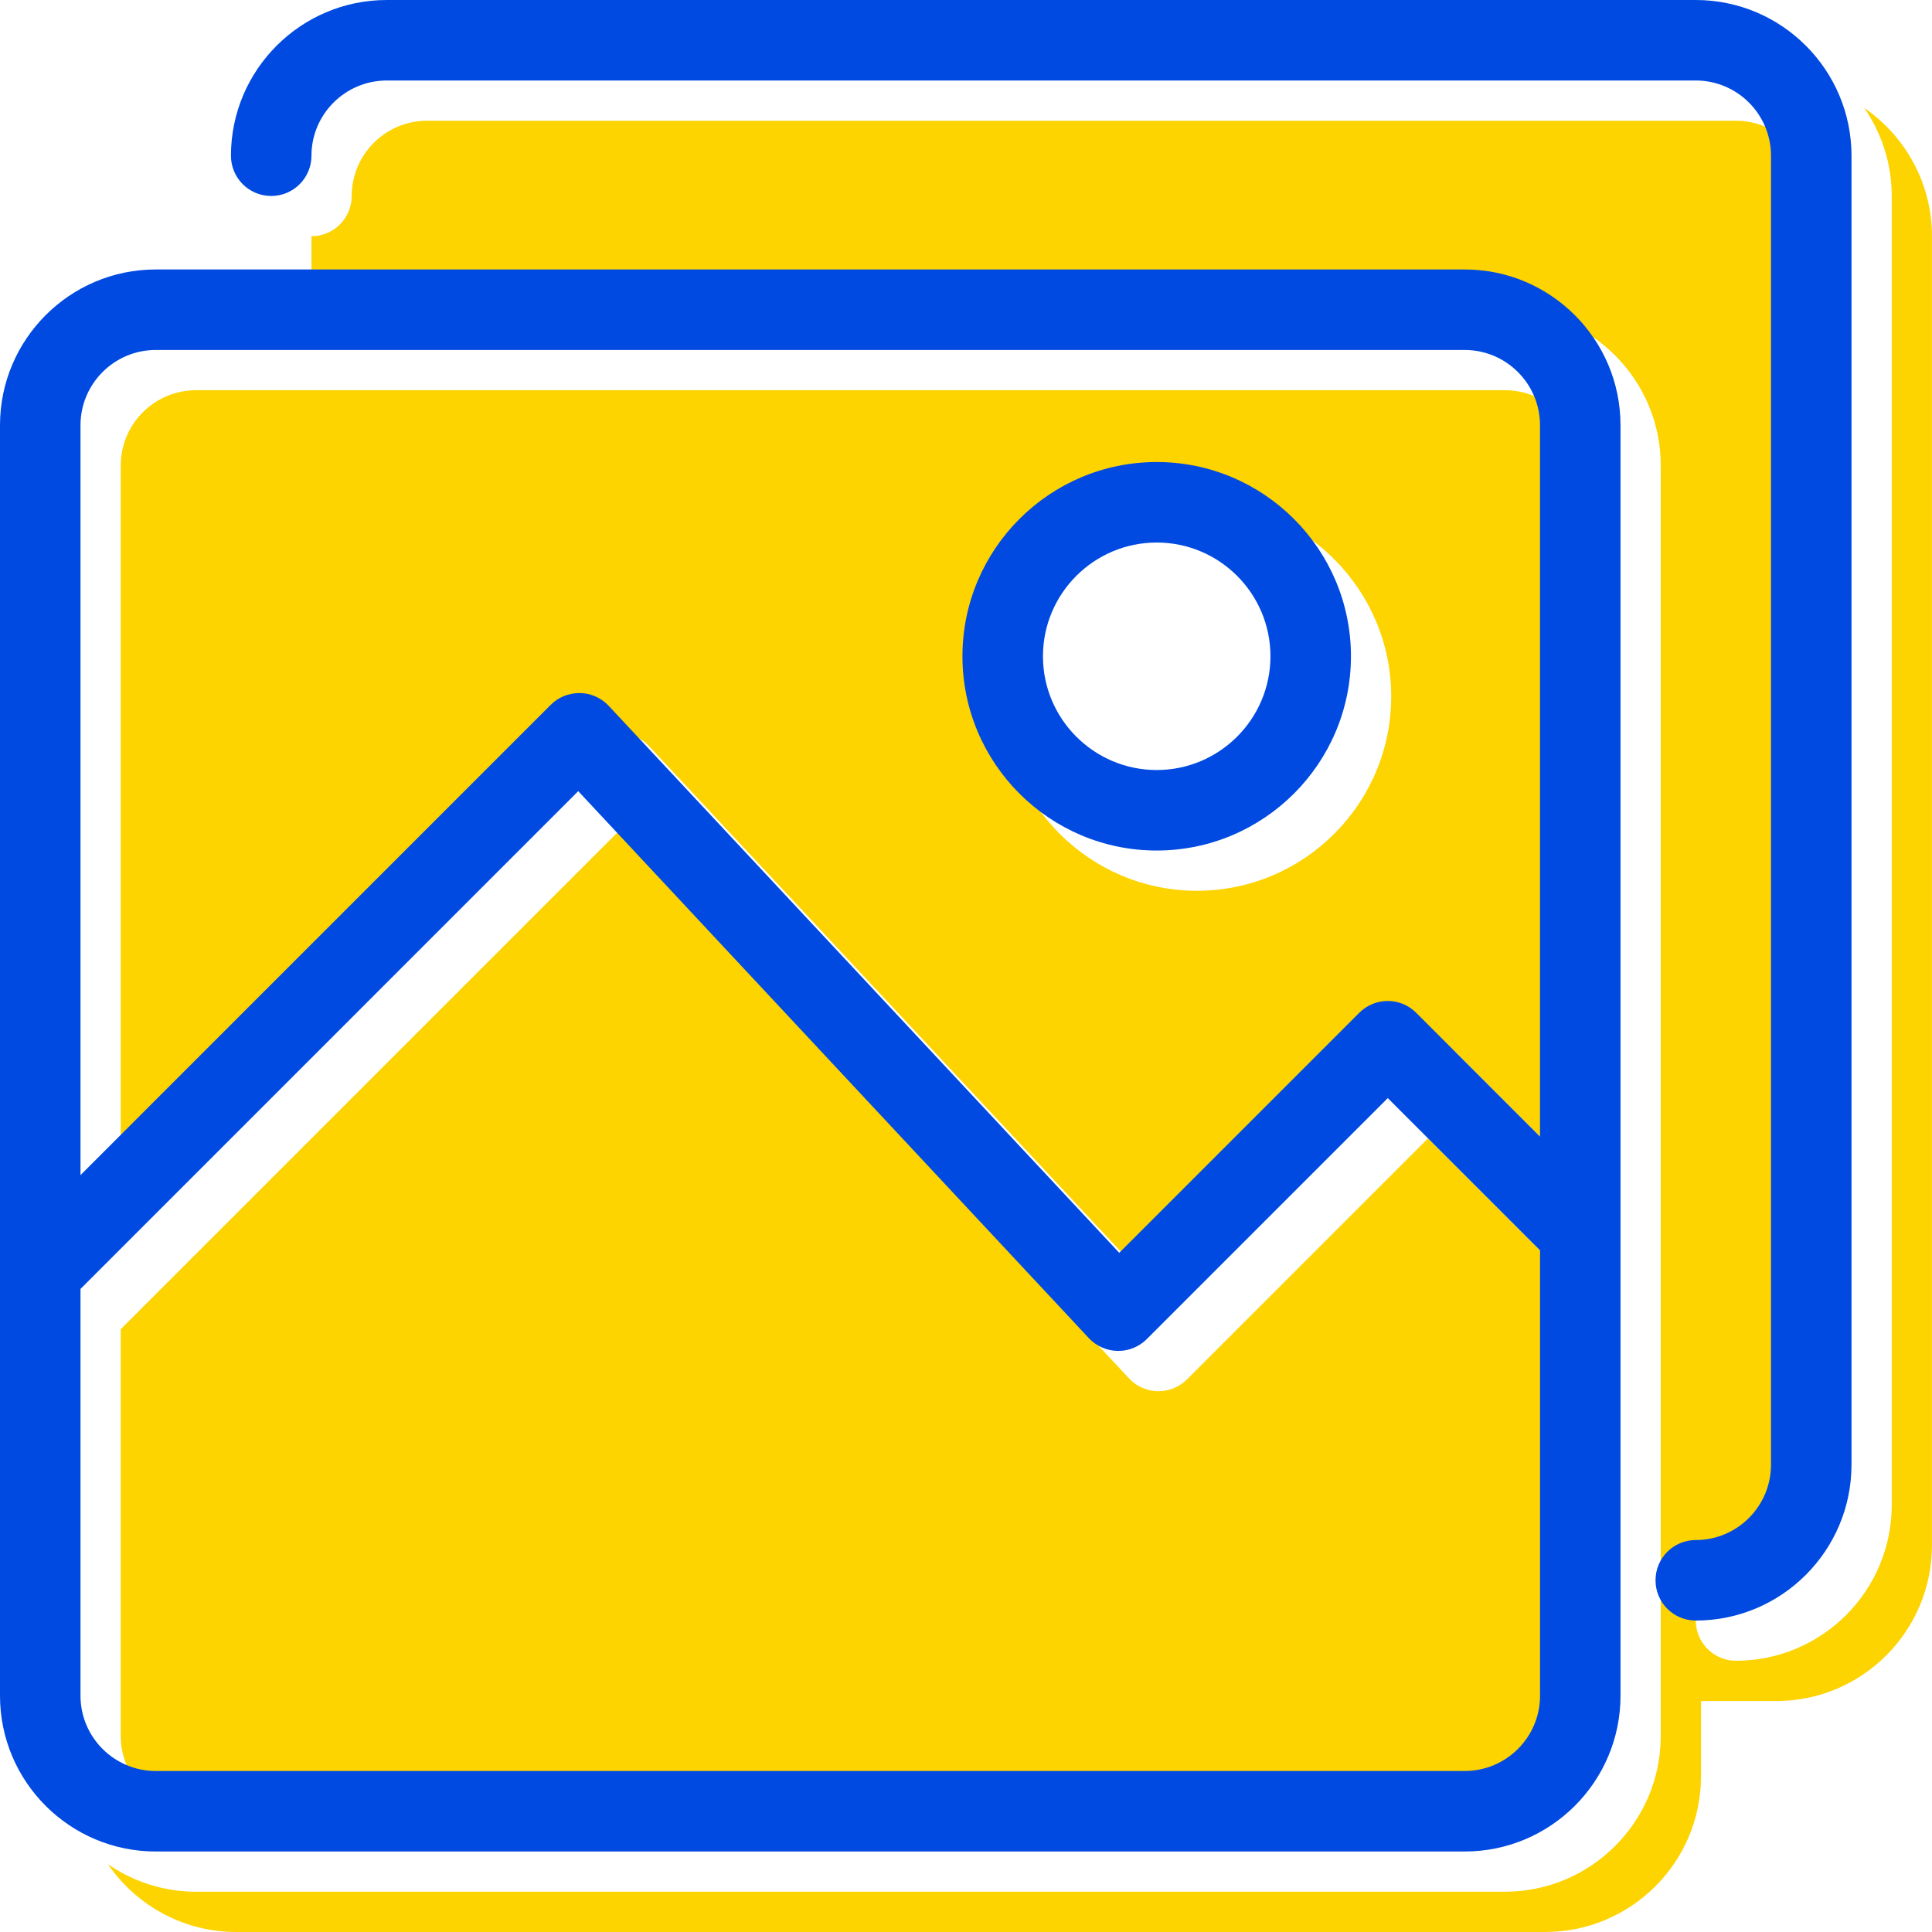<?xml version="1.0" encoding="utf-8"?>
<!-- Generator: Adobe Illustrator 23.1.1, SVG Export Plug-In . SVG Version: 6.00 Build 0)  -->
<svg version="1.1" xmlns="http://www.w3.org/2000/svg" xmlns:xlink="http://www.w3.org/1999/xlink" x="0px" y="0px"
	 viewBox="0 0 48 48" enable-background="new 0 0 48 48" xml:space="preserve">
<g id="Icon_Grid" display="none">
</g>
<g id="BG" display="none">
	<rect display="inline" fill="#FFFFFF" width="48" height="48.001"/>
</g>
<g id="Mengenal_Surabaya">
</g>
<g id="Layanan_Publik">
</g>
<g id="Informasi_Publik">
</g>
<g id="Home">
</g>
<g id="Tentang_Surabaya">
</g>
<g id="Pemerintahan">
</g>
<g id="Ada_Apa_di_Surabaya_x3F_">
</g>
<g id="Pengaduan_Masyarakat">
</g>
<g id="Perizinan">
</g>
<g id="Kesehatan">
</g>
<g id="Pendidikan">
</g>
<g id="Sosial_Masyarakat">
</g>
<g id="Kependudukan">
</g>
<g id="Pemberdayaan_Ekonomi">
</g>
<g id="Whistle_Blower_System">
</g>
<g id="JDIH">
</g>
<g id="PPID">
</g>
<g id="Open_Data">
</g>
<g id="Satu_Peta">
</g>
<g id="Foto">
	<g>
		<g>
			<path fill="#FDD300" d="M4.869,45h32.521c1.031,0,1.871-0.839,1.871-1.869V32.066l-3.783-3.783l-5.988,5.988
				c-0.188,0.188-0.442,0.293-0.707,0.293c-0.006,0-0.012,0-0.018,0c-0.271-0.005-0.528-0.119-0.714-0.317l-12.686-13.59L3,33.023
				v10.108C3,44.161,3.839,45,4.869,45z"/>
			<path fill="#FDD300" d="M46.317,2.682C46.746,3.305,47,4.058,47,4.869v32.521c0,2.135-1.735,3.871-3.869,3.871
				c-0.553,0-1-0.447-1-1c0-0.553,0.447-1,1-1c1.03,0,1.869-0.84,1.869-1.871V4.869C45,3.838,44.161,3,43.131,3H10.609
				C9.578,3,8.738,3.838,8.738,4.869c0,0.552-0.447,1-1,1v1.826h29.652c2.135,0,3.871,1.736,3.871,3.87v31.565
				c0,2.134-1.736,3.869-3.871,3.869H4.869c-0.812,0-1.564-0.254-2.187-0.683C3.381,47.332,4.547,48,5.869,48h32.521
				c2.135,0,3.871-1.735,3.871-3.869v-1.869h1.869c2.134,0,3.869-1.736,3.869-3.871V5.869C48,4.547,47.332,3.38,46.317,2.682z"/>
			<path fill="#FDD300" d="M39.262,11.565c0-1.031-0.84-1.87-1.871-1.87H4.869C3.839,9.695,3,10.534,3,11.565v18.63l11.684-11.685
				c0.191-0.192,0.442-0.291,0.725-0.293c0.271,0.005,0.528,0.119,0.714,0.317l12.685,13.591l5.964-5.964
				c0.391-0.391,1.023-0.391,1.414,0l3.076,3.076V11.565z M29.738,22.131c-2.661,0-4.826-2.165-4.826-4.826
				c0-2.661,2.165-4.826,4.826-4.826c2.661,0,4.826,2.165,4.826,4.826C34.564,19.966,32.399,22.131,29.738,22.131z"/>
		</g>
		<g>
			<path fill="#004AE1" d="M42.131,40.262c-0.553,0-1-0.447-1-1c0-0.553,0.447-1,1-1c1.03,0,1.869-0.84,1.869-1.871V3.869
				C44,2.838,43.161,2,42.131,2H9.609C8.578,2,7.738,2.838,7.738,3.869c0,0.552-0.447,1-1,1c-0.553,0-1-0.448-1-1
				C5.738,1.736,7.475,0,9.609,0h32.521C44.265,0,46,1.736,46,3.869v32.521C46,38.525,44.265,40.262,42.131,40.262z"/>
			<path fill="#004AE1" d="M28.738,21.131c-2.661,0-4.826-2.165-4.826-4.826c0-2.661,2.165-4.826,4.826-4.826
				c2.661,0,4.826,2.165,4.826,4.826C33.564,18.966,31.399,21.131,28.738,21.131z M28.738,13.479c-1.559,0-2.826,1.268-2.826,2.826
				c0,1.559,1.268,2.826,2.826,2.826c1.559,0,2.826-1.268,2.826-2.826C31.564,14.746,30.297,13.479,28.738,13.479z"/>
			<path fill="#004AE1" d="M36.391,6.695H3.869C1.735,6.695,0,8.432,0,10.565v31.565C0,44.265,1.735,46,3.869,46h32.521
				c2.135,0,3.871-1.735,3.871-3.869V10.565C40.262,8.432,38.525,6.695,36.391,6.695z M3.869,8.695h32.521
				c1.031,0,1.871,0.839,1.871,1.87v17.673l-3.076-3.076c-0.391-0.391-1.023-0.391-1.414,0l-5.964,5.964L15.122,17.535
				c-0.186-0.198-0.443-0.312-0.714-0.317c-0.282,0.002-0.533,0.101-0.725,0.293L2,29.195v-18.63C2,9.534,2.839,8.695,3.869,8.695z
				 M36.391,44H3.869C2.839,44,2,43.161,2,42.131V32.023l12.366-12.367l12.686,13.59c0.185,0.198,0.443,0.312,0.714,0.317
				c0.006,0,0.012,0,0.018,0c0.265,0,0.52-0.105,0.707-0.293l5.988-5.988l3.783,3.783v11.065C38.262,43.161,37.422,44,36.391,44z"/>
		</g>
	</g>
</g>
<g id="Video">
</g>
<g id="Infografis">
</g>
<g id="Podcast">
</g>
<g id="Berita_Terbaru">
</g>
<g id="Siaran_Pers">
</g>
<g id="Visi__x26__Misi">
</g>
<g id="Struktur_Organisasi_Pemerintahan_Surabaya">
</g>
<g id="Perangkat_Daerah">
</g>
<g id="Profil_Walikota_Surabaya">
</g>
<g id="Alamat_Pemerintah_Kota_Surabaya">
</g>
<g id="Transportasi">
</g>
<g id="Bisnis__x26__Investasi">
</g>
<g id="Akomodasi">
</g>
<g id="Wisata">
</g>
<g id="Media_Center">
</g>
<g id="SSW_Alfa">
</g>
<g id="EHealth">
</g>
<g id="Lawan_Covid">
</g>
<g id="Wadul_Sertifikat_Vaksin">
</g>
<g id="Profil_Sekolah">
</g>
<g id="Rapor_Online">
</g>
<g id="Sistem_Informasi_Aplikasi_Guru">
</g>
<g id="EPemuktakhiran_Data">
</g>
<g id="Klampid">
</g>
<g id="EPeken_Surabaya">
</g>
<g id="Username">
</g>
<g id="Password_1_">
</g>
<g id="Pencarian">
</g>
<g id="Share">
</g>
<g id="Lihat_Semua">
</g>
<g id="User">
</g>
<g id="Contact">
</g>
<g id="Location">
</g>
<g id="Play_Podcast">
</g>
<g id="Previous_Blue">
</g>
<g id="Next">
</g>
<g id="Navigasi_Previous">
</g>
<g id="Navigasi_Next">
</g>
<g id="Play_Video">
</g>
<g id="Facebook_1_">
</g>
<g id="Twitter">
</g>
<g id="Instagram_1_">
</g>
<g id="Youtube">
</g>
</svg>
